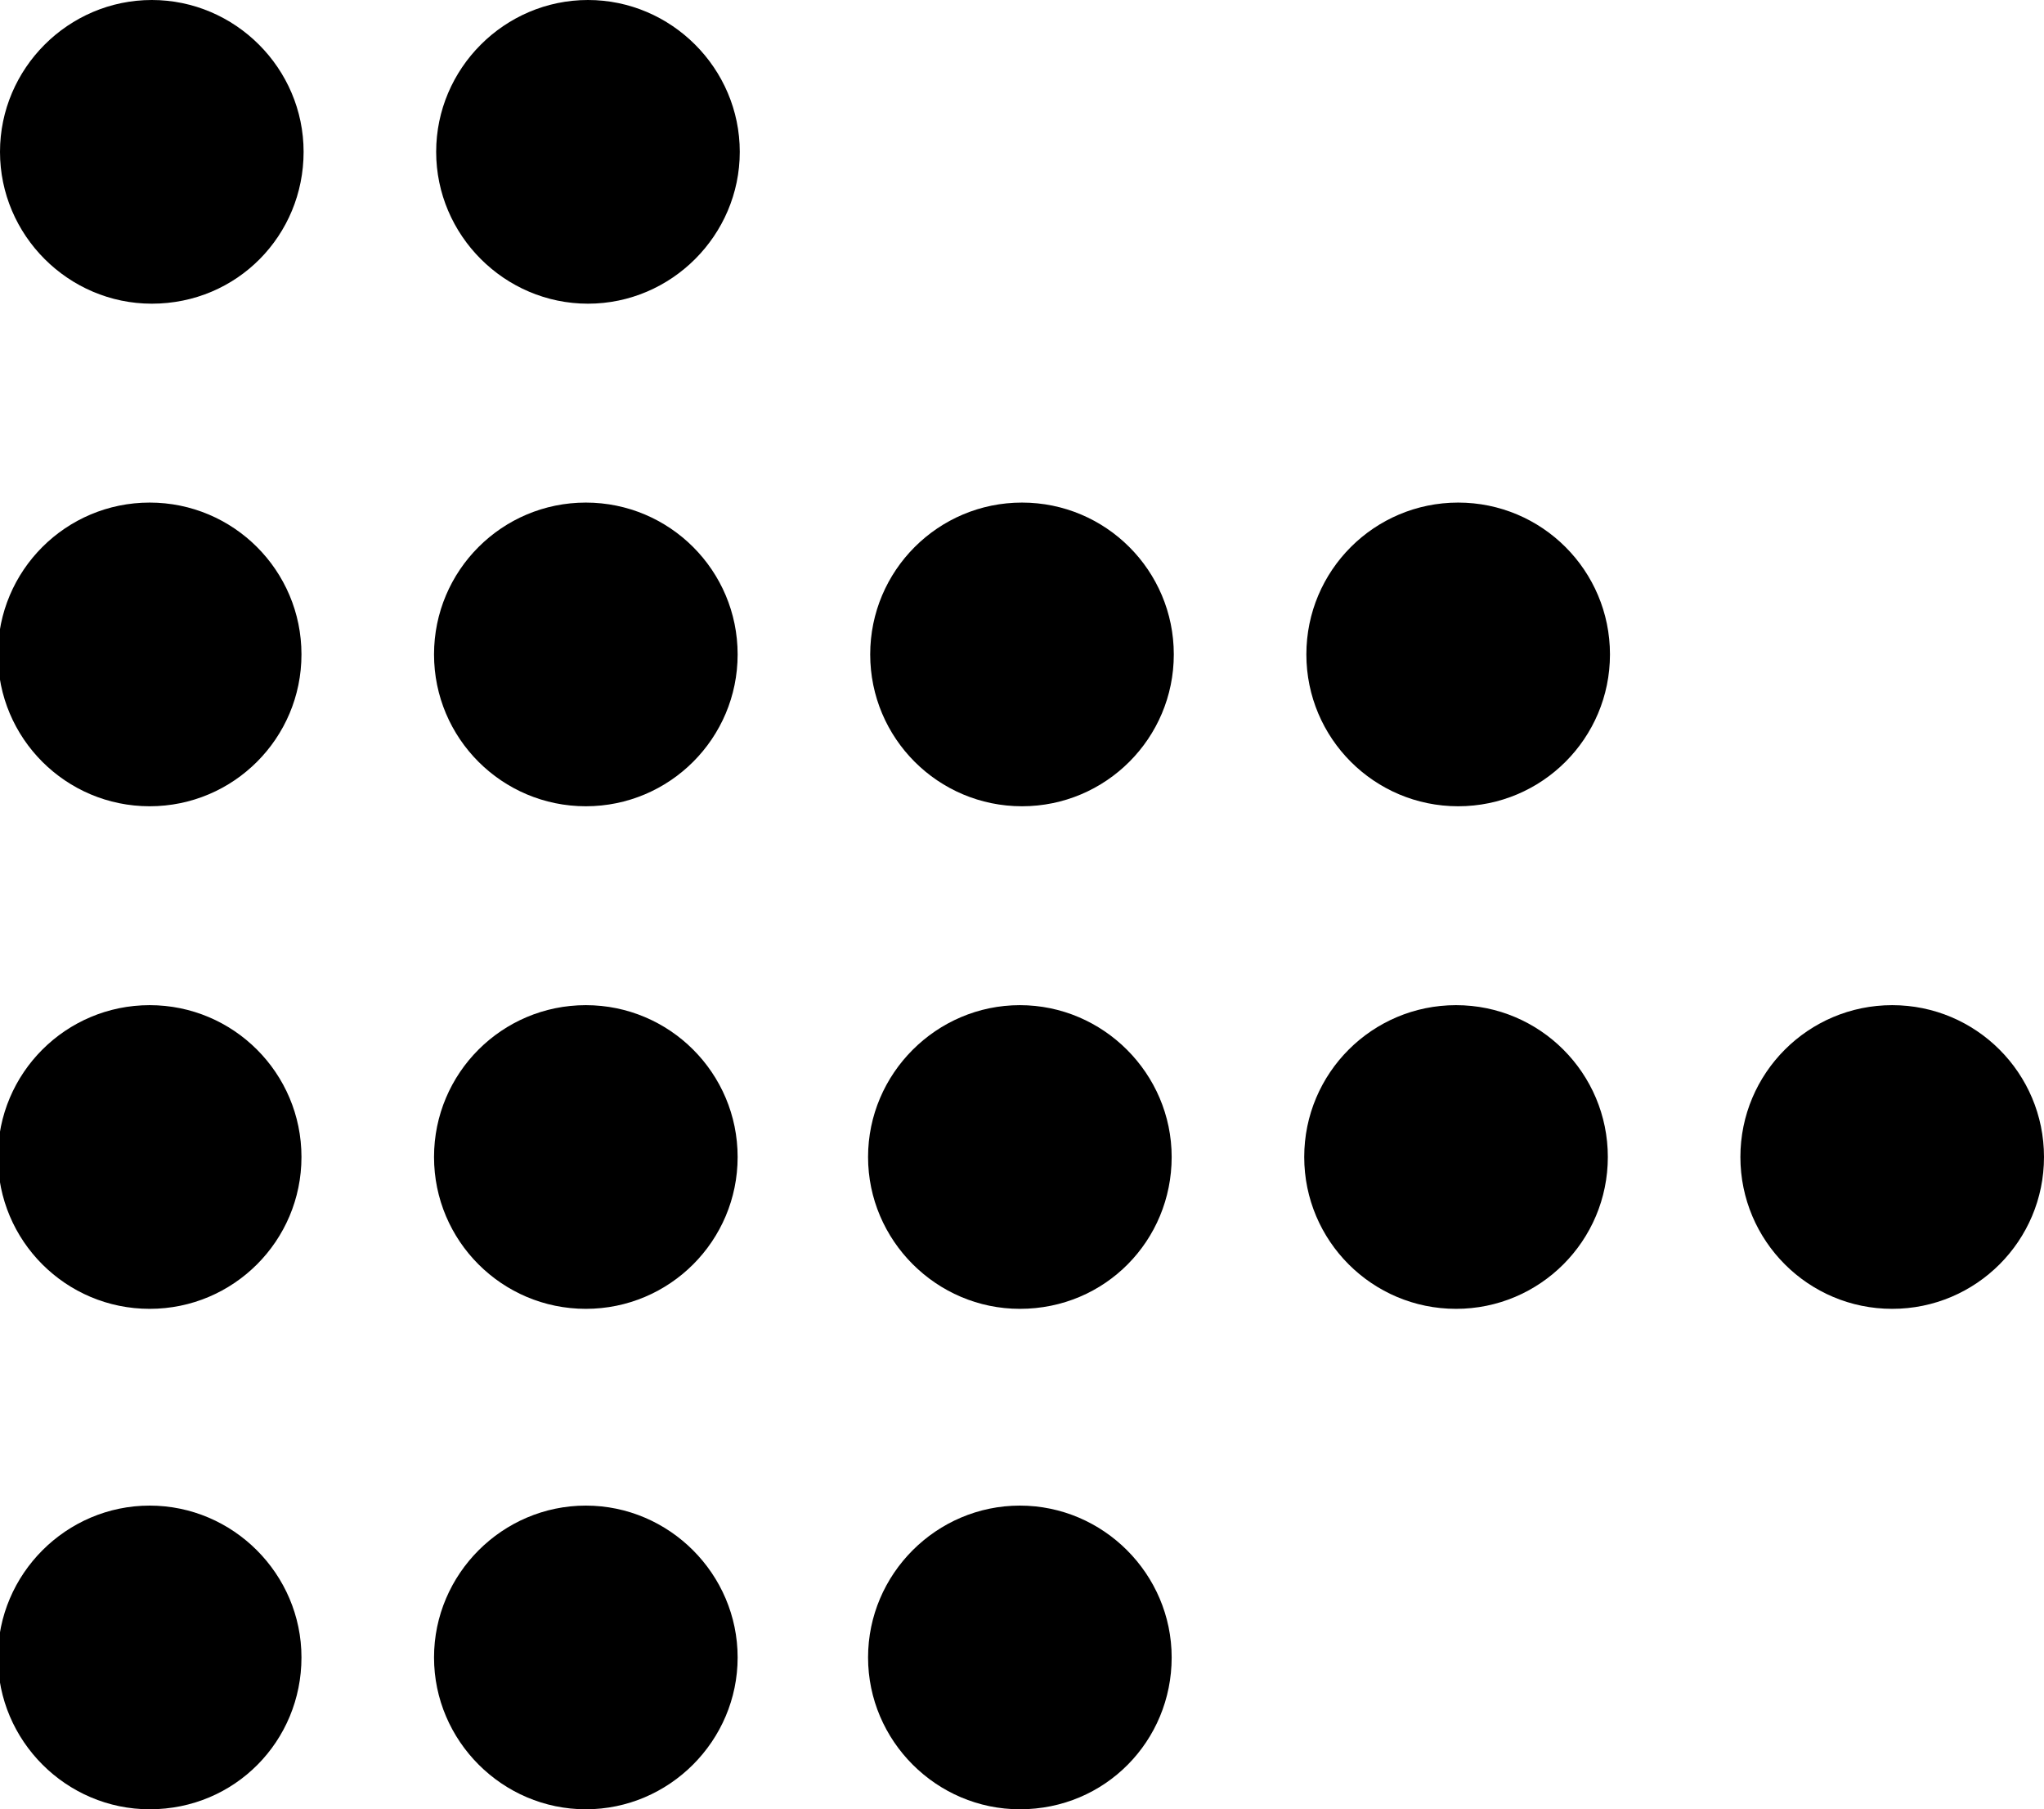 <?xml version="1.0" encoding="utf-8"?>
<!-- Generator: Adobe Illustrator 23.0.1, SVG Export Plug-In . SVG Version: 6.00 Build 0)  -->
<svg version="1.1" id="Layer_1" xmlns="http://www.w3.org/2000/svg" xmlns:xlink="http://www.w3.org/1999/xlink" x="0px" y="0px"
	 viewBox="0 0 95.6 84.6" style="enable-background:new 0 0 95.6 84.6;" xml:space="preserve">
<path d="M7,84.6c-3.9,0-7.1-3.2-7.1-7.1s3.2-7.1,7.1-7.1s7.1,3.2,7.1,7.1S11,84.6,7,84.6z"/>
<circle cx="7" cy="54.1" r="7.1"/>
<circle cx="7" cy="30.6" r="7.1"/>
<path d="M27.4,84.6c-3.9,0-7.1-3.2-7.1-7.1s3.2-7.1,7.1-7.1s7.1,3.2,7.1,7.1S31.3,84.6,27.4,84.6z"/>
<circle cx="27.4" cy="54.1" r="7.1"/>
<circle cx="27.4" cy="30.6" r="7.1"/>
<path d="M47.7,84.6c-3.9,0-7.1-3.2-7.1-7.1s3.2-7.1,7.1-7.1s7.1,3.2,7.1,7.1S51.7,84.6,47.7,84.6z"/>
<path d="M47.7,61.2c-3.9,0-7.1-3.2-7.1-7.1s3.2-7.1,7.1-7.1s7.1,3.2,7.1,7.1S51.7,61.2,47.7,61.2z"/>
<circle cx="68.1" cy="54.1" r="7.1"/>
<circle cx="47.8" cy="30.6" r="7.1"/>
<circle cx="68.2" cy="30.6" r="7.1"/>
<path d="M7.1,14.2C3.2,14.2,0,11,0,7.1S3.2,0,7.1,0s7.1,3.2,7.1,7.1S11.1,14.2,7.1,14.2z"/>
<path d="M27.5,14.2c-3.9,0-7.1-3.2-7.1-7.1S23.6,0,27.5,0s7.1,3.2,7.1,7.1S31.4,14.2,27.5,14.2z"/>
<circle cx="88.5" cy="54.1" r="7.1"/>
</svg>
